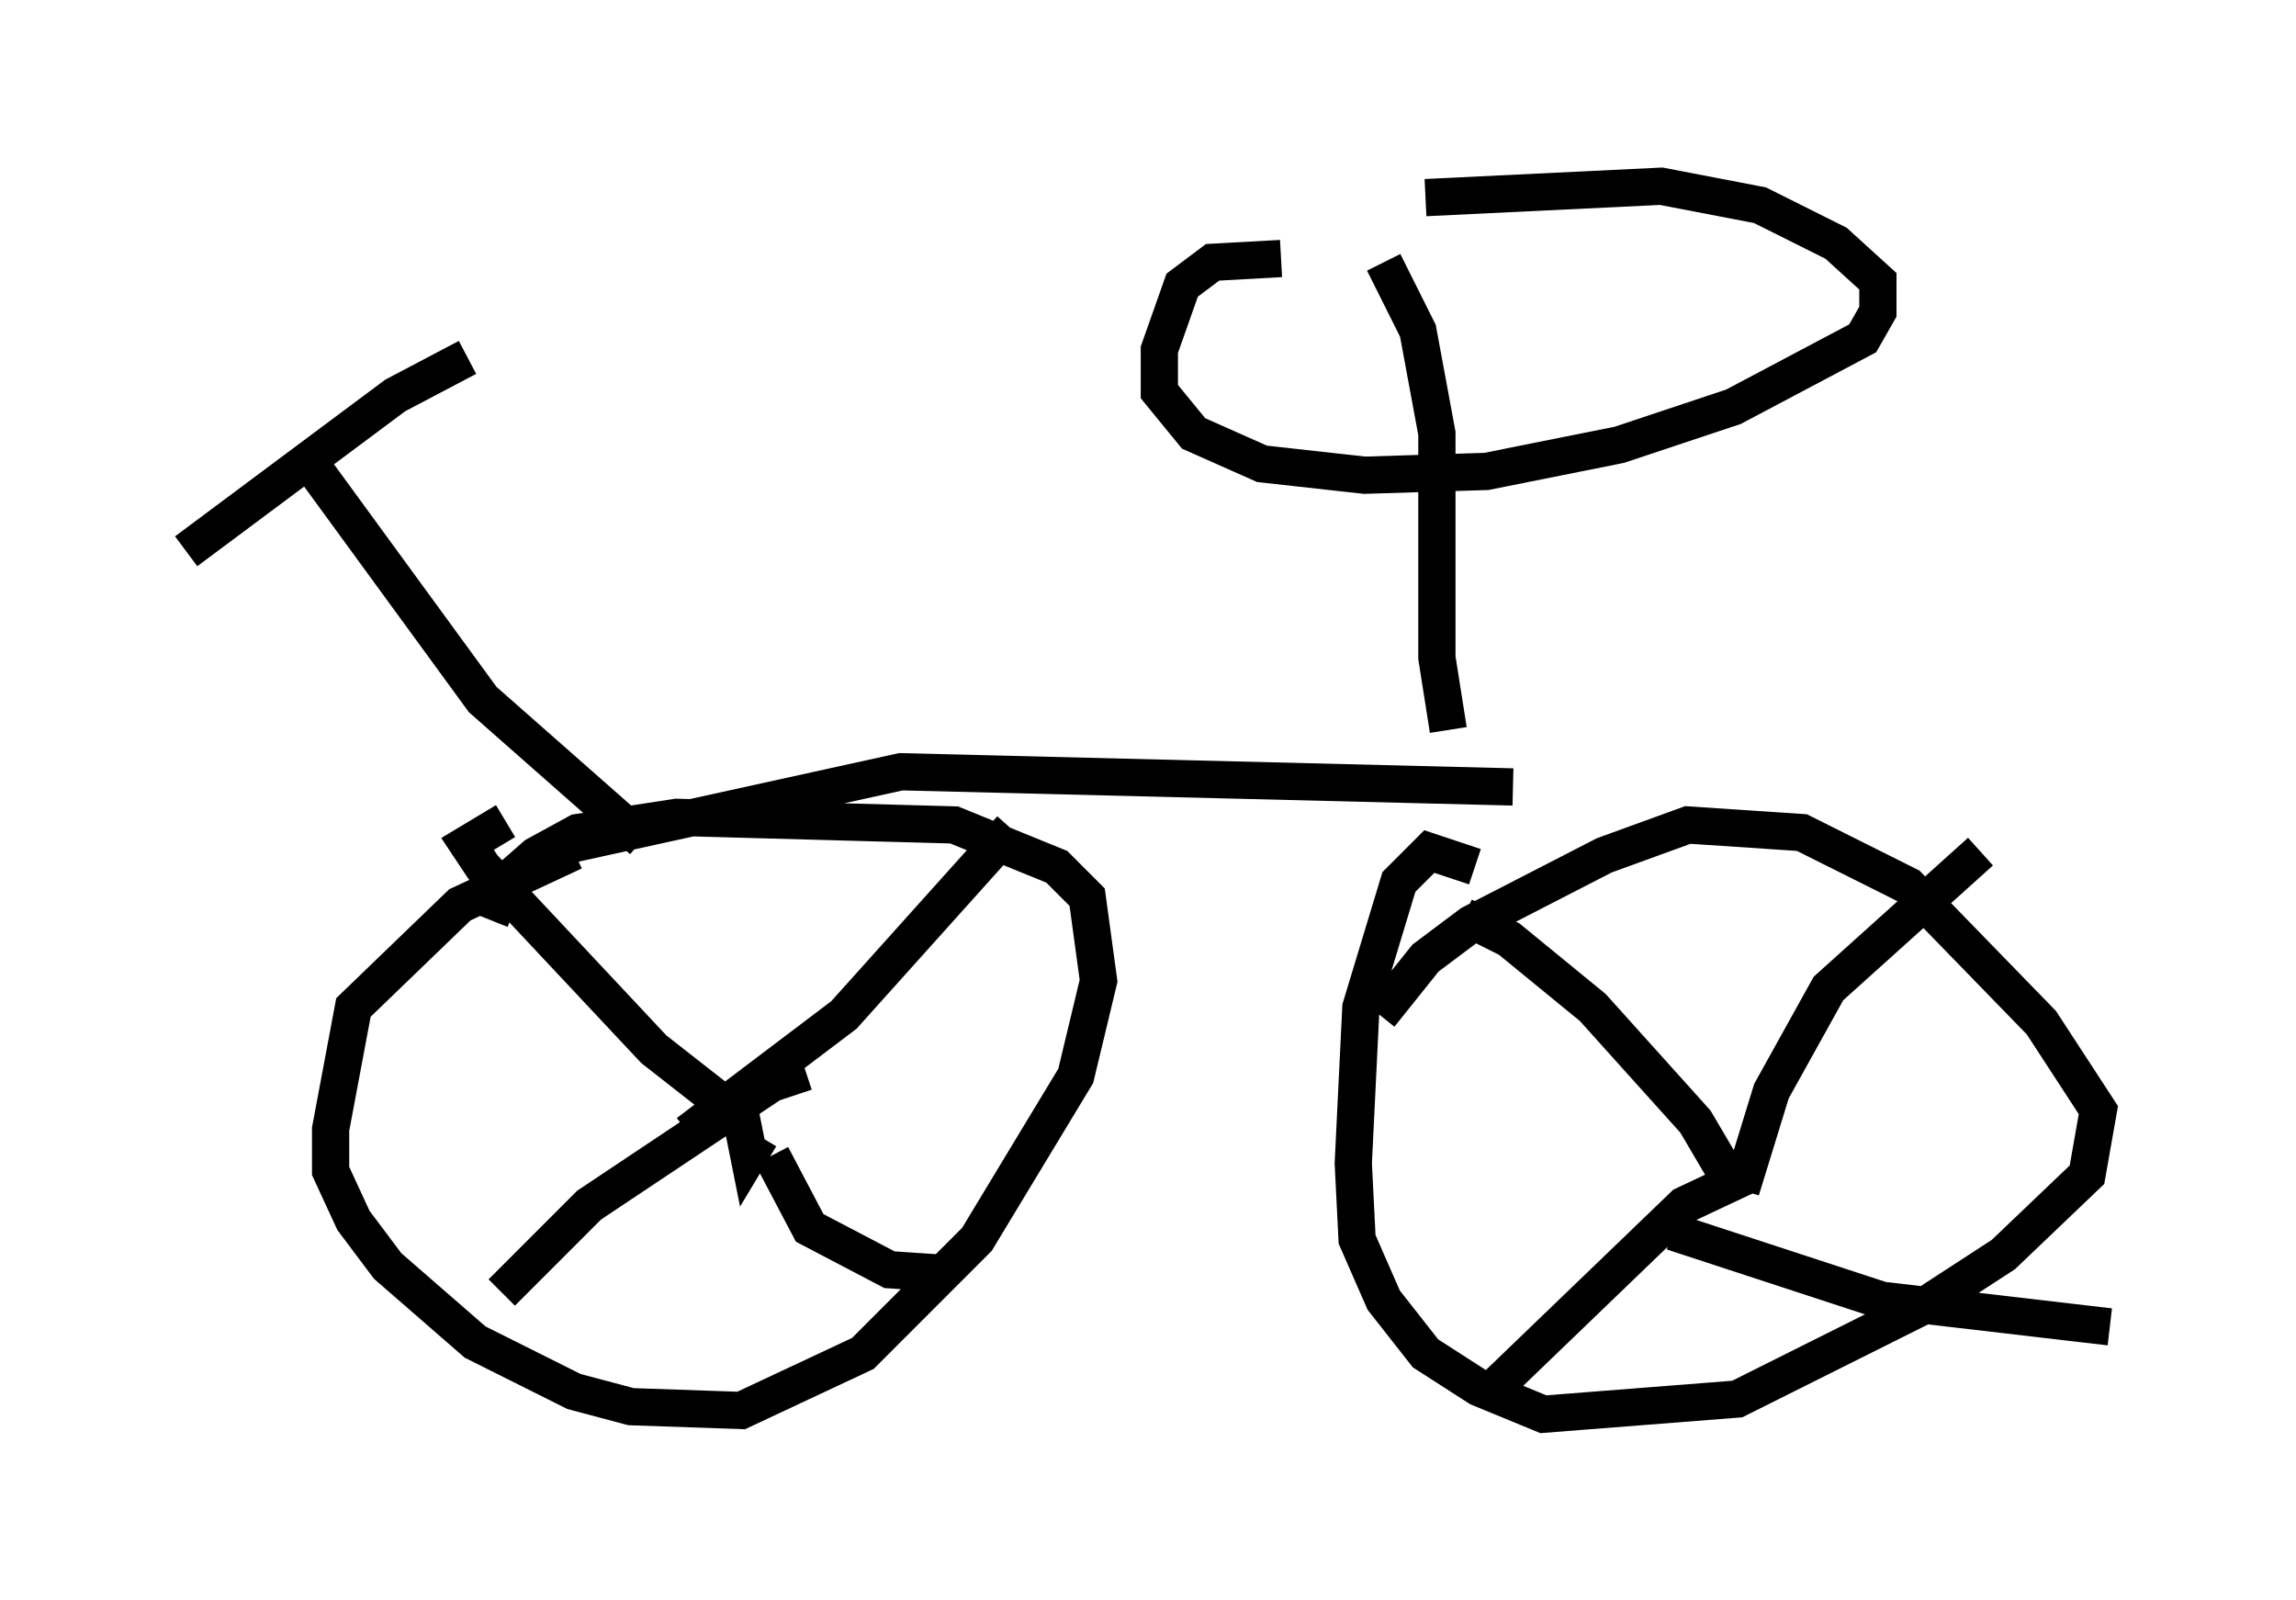 <?xml version="1.0" encoding="utf-8" ?>
<svg baseProfile="full" height="42.973" version="1.1" width="61.655" xmlns="http://www.w3.org/2000/svg" xmlns:ev="http://www.w3.org/2001/xml-events" xmlns:xlink="http://www.w3.org/1999/xlink"><defs /><rect fill="white" height="42.973" width="61.655" x="0" y="0" /><path d="M49.203, 22.559 m-8.575, -1.429 l-16.436, -0.408 -9.29, 2.042 m0.51, 0.102 l-3.063, 1.429 -2.858, 2.756 l-0.613, 3.267 0.0, 1.123 l0.613, 1.327 0.919, 1.225 l2.348, 2.042 2.654, 1.327 l1.531, 0.408 2.96, 0.102 l3.267, -1.531 3.063, -3.063 l2.654, -4.39 0.613, -2.552 l-0.306, -2.246 -0.817, -0.817 l-2.756, -1.123 -7.452, -0.204 l-2.654, 0.408 -1.123, 0.613 l-0.817, 0.715 -0.408, 1.021 m7.248, 5.819 l-0.306, 0.51 -0.204, -1.021 l-2.348, -1.838 -4.594, -4.9 l-0.408, -0.613 1.021, -0.613 m4.9, 8.371 l4.185, -3.165 4.492, -5.002 m-5.513, 6.533 l-0.919, 0.306 -4.9, 3.267 l-2.348, 2.348 m7.248, -3.675 l1.021, 1.94 2.144, 1.123 l1.531, 0.102 m14.19, -10.923 l-1.225, -0.408 -0.817, 0.817 l-1.021, 3.369 -0.204, 4.185 l0.102, 2.042 0.715, 1.633 l1.123, 1.429 1.429, 0.919 l1.735, 0.715 5.206, -0.408 l5.104, -2.552 2.042, -1.327 l2.246, -2.144 0.306, -1.735 l-1.531, -2.348 -3.573, -3.675 l-2.858, -1.429 -3.063, -0.204 l-2.246, 0.817 -3.573, 1.838 l-1.225, 0.919 -1.225, 1.531 m9.494, 4.594 l-1.021, -1.735 -2.756, -3.063 l-2.246, -1.838 -1.225, -0.613 m7.452, 7.35 l0.817, -2.654 1.531, -2.756 l4.083, -3.675 m-6.227, 8.677 l-1.735, 0.817 -5.41, 5.206 m5.104, -4.492 l5.615, 1.838 6.125, 0.715 m-39.405, -13.067 l-4.288, -3.777 -4.696, -6.431 m4.288, -2.756 l-1.94, 1.021 -5.615, 4.185 m33.892, 4.798 l-0.306, -1.94 0.0, -6.023 l-0.51, -2.756 -0.919, -1.838 m-2.756, -0.102 l-1.838, 0.102 -0.817, 0.613 l-0.613, 1.735 0.0, 1.123 l0.919, 1.123 1.838, 0.817 l2.756, 0.306 3.267, -0.102 l3.573, -0.715 3.063, -1.021 l3.471, -1.838 0.408, -0.715 l0.0, -0.817 -1.123, -1.021 l-2.042, -1.021 -2.654, -0.51 l-6.329, 0.306 " fill="none" stroke="black" stroke-width="1" /></svg>